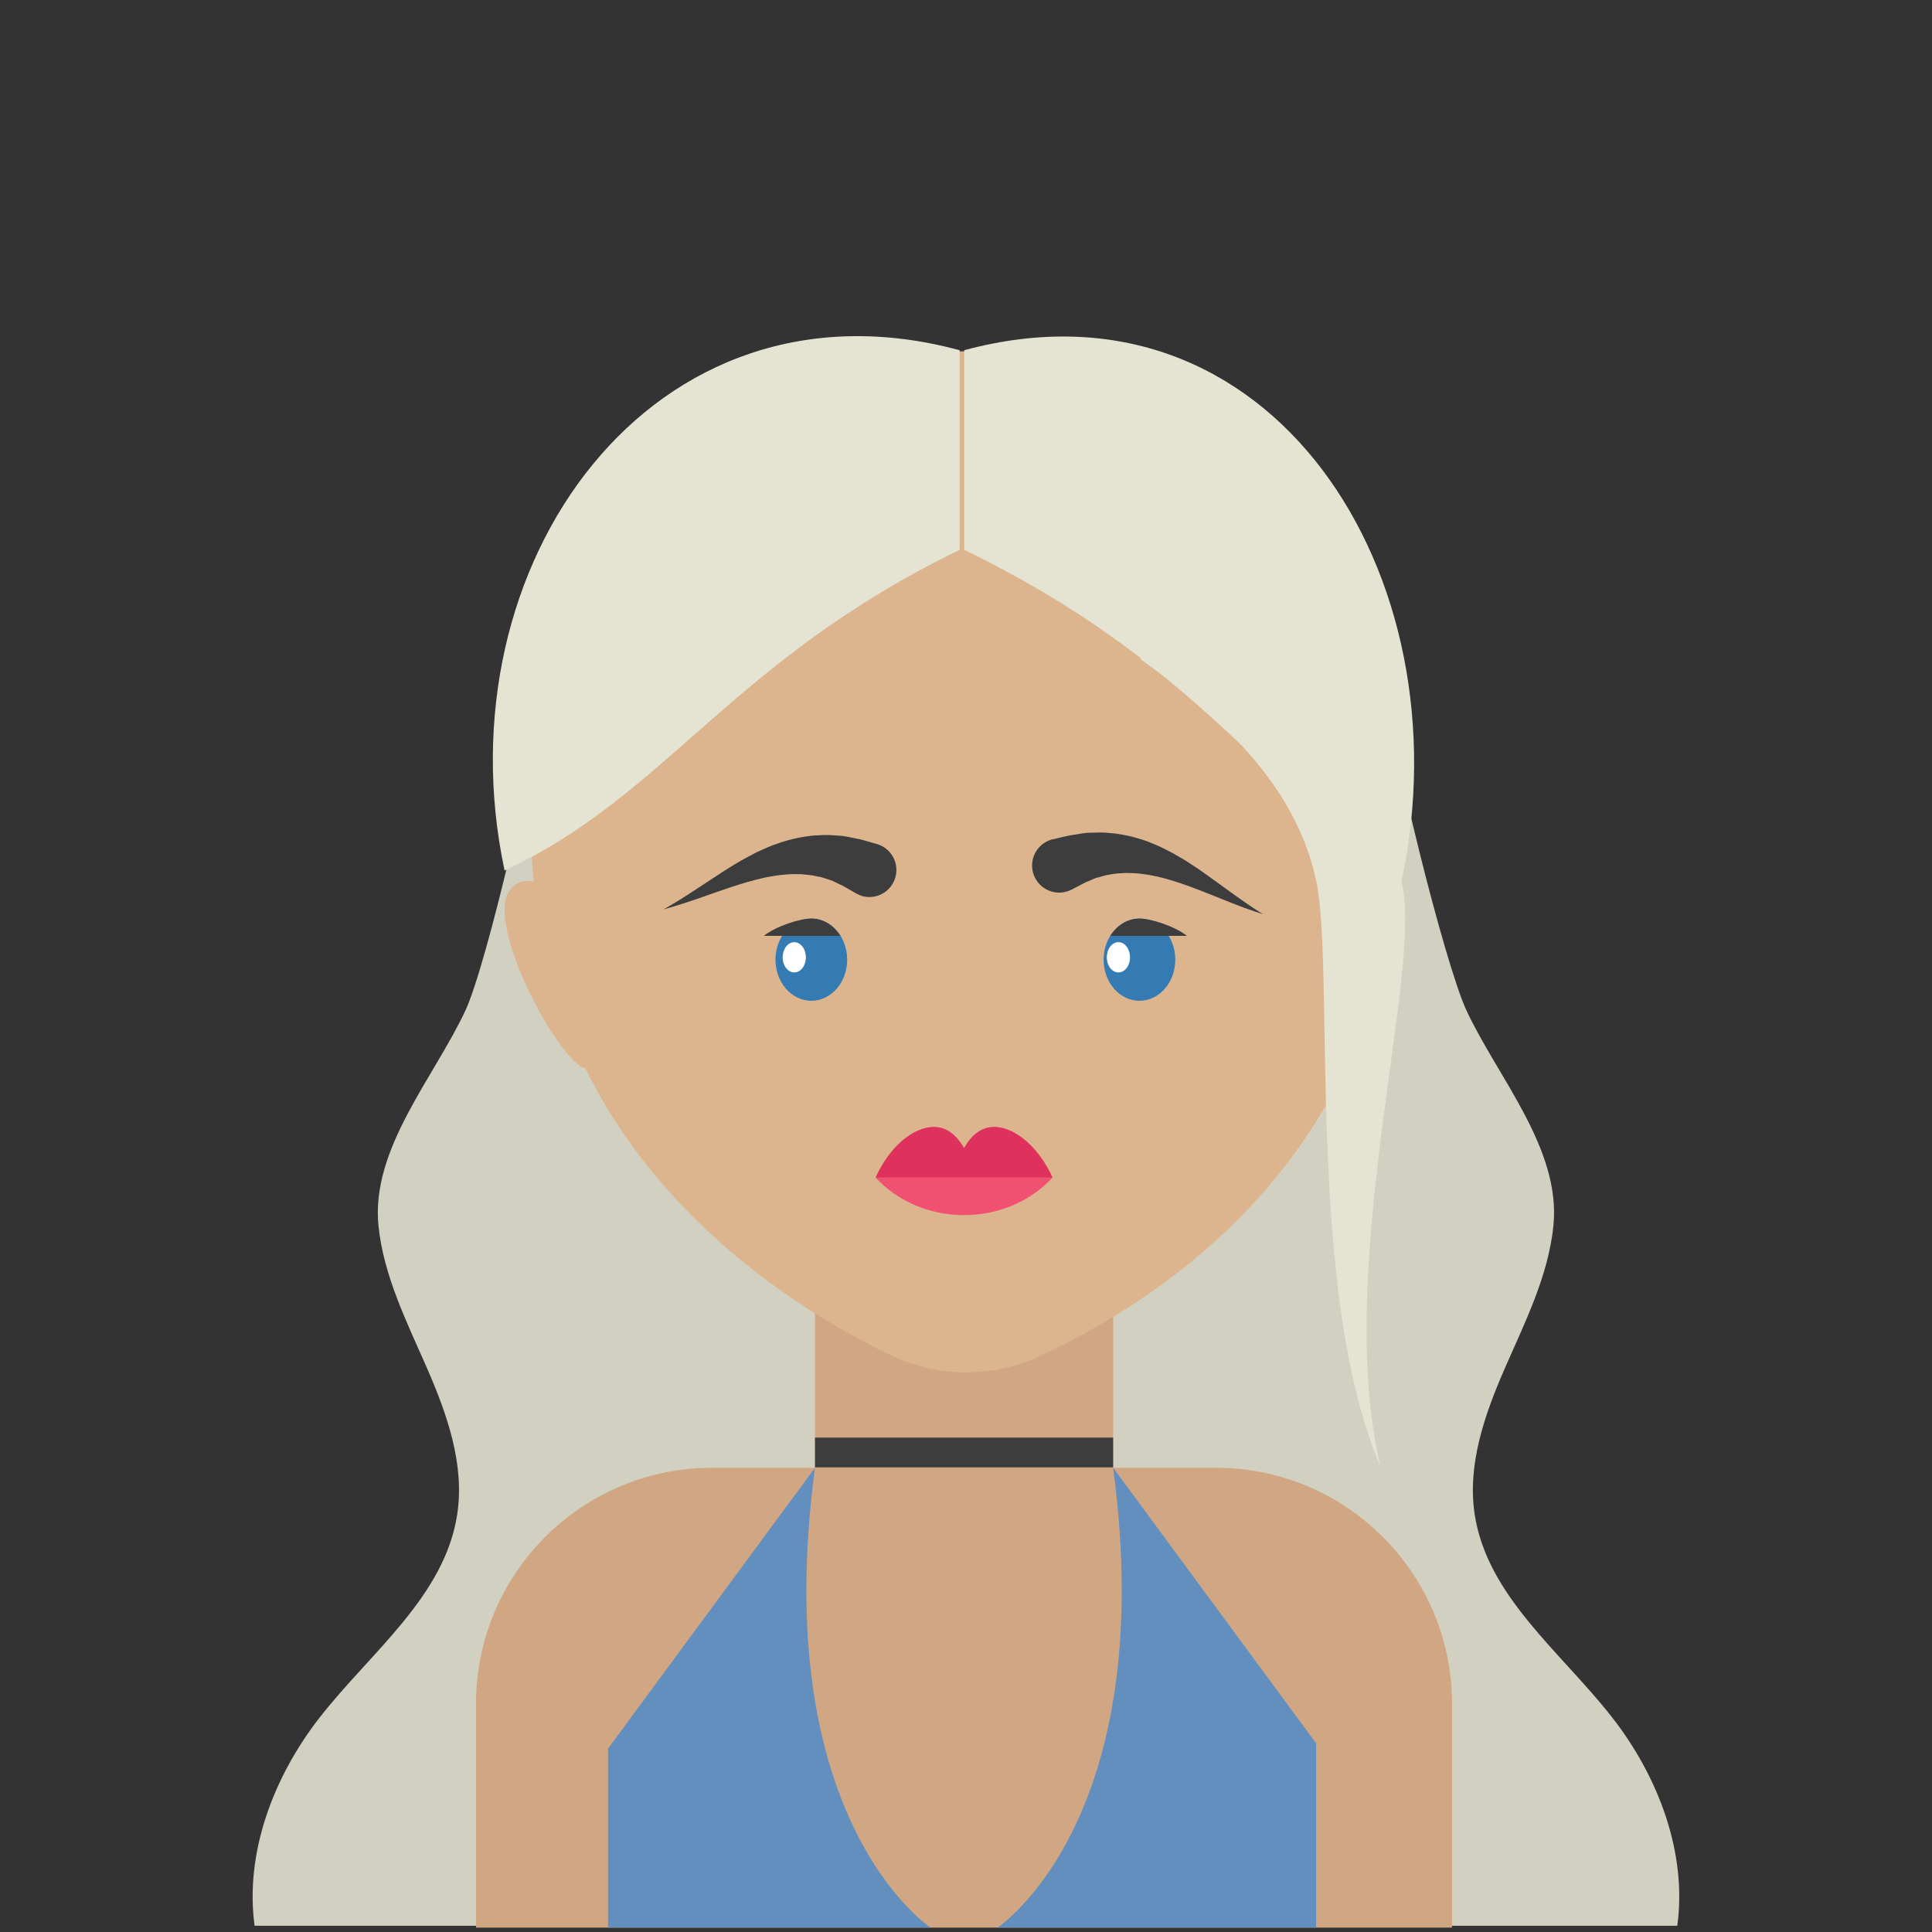 <?xml version="1.0" encoding="utf-8"?>
<!-- Generator: Adobe Illustrator 24.0.0, SVG Export Plug-In . SVG Version: 6.00 Build 0)  -->
<svg version="1.1" id="Layer_1" xmlns="http://www.w3.org/2000/svg" xmlns:xlink="http://www.w3.org/1999/xlink" x="0px" y="0px"
	 width="180px" height="180px" viewBox="0 0 180 180" style="enable-background:new 0 0 180 180;" xml:space="preserve">
<rect x="0" y="0" width="180" height="180" fill="#333333" stroke="none"/>
<style type="text/css">
	.st0{fill:#D2D0C0;}
	.st1{fill:#D1A682;}
	.st2{fill:#DCB58F;}
	.st3{fill:#E5E4D3;}
	.st4{fill:#DE315B;}
	.st5{fill:#F05171;}
	.st6{fill:#347AB3;}
	.st7{fill:#3D3D3D;}
	.st8{fill:#FFFFFF;}
	.st9{fill:#628FBE;}
</style>
<g>
	<g>
		<path class="st0" d="M83.53,110.28L50.52,63.6c-0.29,5.48-5.17,26.3-7.16,30.55c-2.92,6.25-8.81,12.88-8.1,20.03
			c0.47,4.68,2.64,8.98,4.52,13.28c1.88,4.31,3.52,8.97,2.82,13.61c-1.15,7.65-8.06,12.85-12.82,18.95
			c-4.28,5.48-6.99,12.59-6.06,19.4h31.97c2.39-4.21,5.36-9.67,9.85-11.77c4.23-1.99,8.08-1.72,12.23-4.75
			c7.38-5.38,12.43-13.31,12.76-22.58C90.94,129.97,87.21,119.97,83.53,110.28z"/>
		<path class="st0" d="M96.47,110.28l32.65-46.68c0.29,5.48,5.52,26.3,7.51,30.55c2.92,6.25,8.81,12.88,8.1,20.03
			c-0.47,4.68-2.64,8.98-4.52,13.28c-1.88,4.31-3.52,8.97-2.82,13.61c1.15,7.65,8.06,12.85,12.82,18.95
			c4.28,5.48,6.99,12.59,6.06,19.4h-31.97c-2.39-4.21-5.36-9.67-9.85-11.77c-4.23-1.99-8.08-1.72-12.23-4.75
			c-7.38-5.38-12.43-13.31-12.76-22.58C89.06,129.97,92.79,119.97,96.47,110.28z"/>
		<rect x="75.93" y="107.77" class="st1" width="27.78" height="32.99"/>
		<path class="st2" d="M130.16,77.11c0,29.89-21.77,43.91-33.32,49.25c-4.43,2.05-9.55,1.99-13.94-0.14
			c-11.53-5.58-33.42-20.01-33.42-49.11c0-28.7,18.06-44.38,40.34-44.38C112.1,32.74,130.16,48.41,130.16,77.11z"/>
		<g>
			<path class="st3" d="M47.01,81.1c15.1-7.02,21.02-19.48,42.4-29.88V32.63C60.84,24.91,40.94,52.59,47.01,81.1z"/>
		</g>
		<g>
			<path class="st3" d="M130.59,82.08c-13.66-9.33-19.38-20.46-40.76-30.86V32.63C118.4,24.91,136.65,53.56,130.59,82.08z"/>
		</g>
		<g>
			<path class="st4" d="M98.07,109.73h-16.5c1.25-2.83,3.47-4.74,5.46-4.74c1.19,0,2.11,0.79,2.79,1.96
				c0.67-1.17,1.59-1.96,2.79-1.96C94.59,104.99,96.81,106.91,98.07,109.73z"/>
			<path class="st5" d="M81.57,109.7c1.97,2.14,4.93,3.51,8.25,3.51s6.28-1.37,8.25-3.51H81.57z"/>
		</g>
		<g>
			<g>
				<g>
					<ellipse class="st6" cx="106.16" cy="89.41" rx="3.34" ry="3.83"/>
					<path class="st7" d="M106.16,85.58c-1.12,0-2.1,0.64-2.71,1.61h7.13C109.49,86.32,107.28,85.58,106.16,85.58z"/>
					<path class="st8" d="M105.28,89.19c0,0.78-0.48,1.41-1.08,1.41c-0.6,0-1.08-0.63-1.08-1.41c0-0.78,0.48-1.41,1.08-1.41
						C104.8,87.78,105.28,88.41,105.28,89.19z"/>
				</g>
				<g>
					<ellipse class="st6" cx="75.59" cy="89.41" rx="3.34" ry="3.83"/>
					<path class="st7" d="M75.59,85.58c1.12,0,2.1,0.64,2.71,1.61h-7.13C72.25,86.32,74.47,85.58,75.59,85.58z"/>
					<path class="st8" d="M72.92,89.19c0,0.78,0.48,1.41,1.08,1.41c0.6,0,1.08-0.63,1.08-1.41c0-0.78-0.48-1.41-1.08-1.41
						C73.4,87.78,72.92,88.41,72.92,89.19z"/>
				</g>
				<path class="st7" d="M79.73,83.22c0,0-0.27-0.16-0.75-0.43c-0.24-0.14-0.56-0.33-0.77-0.41c-0.26-0.1-0.5-0.29-0.88-0.39
					c-0.36-0.12-0.76-0.28-1.21-0.34c-0.44-0.11-0.92-0.15-1.43-0.2c-0.51-0.01-1.05-0.03-1.61,0.04c-0.56,0.04-1.14,0.14-1.72,0.25
					c-2.33,0.5-4.71,1.43-6.51,2.04c-1.8,0.63-3.03,0.94-3.03,0.94s1.11-0.6,2.69-1.64c0.79-0.52,1.72-1.13,2.71-1.78
					c0.51-0.32,1.03-0.66,1.59-0.98c0.55-0.33,1.14-0.63,1.73-0.94c0.61-0.28,1.23-0.57,1.88-0.78c0.64-0.24,1.31-0.4,1.97-0.55
					c0.67-0.12,1.32-0.23,1.96-0.23c0.64-0.06,1.24,0,1.8,0.04c0.55,0.01,1.12,0.18,1.6,0.26c0.53,0.1,0.81,0.19,1.08,0.27
					c0.53,0.15,0.84,0.24,0.84,0.24l0.01,0c1.34,0.38,2.12,1.77,1.74,3.11c-0.38,1.34-1.77,2.12-3.11,1.74
					C80.1,83.4,79.9,83.32,79.73,83.22z"/>
			</g>
			<path class="st7" d="M98.12,78.19c0,0,0.31-0.07,0.85-0.2c0.27-0.06,0.56-0.14,1.09-0.22c0.48-0.06,1.05-0.2,1.61-0.19
				c0.56-0.01,1.17-0.05,1.8,0.04c0.64,0.04,1.29,0.17,1.95,0.32c0.65,0.18,1.32,0.36,1.94,0.64c0.64,0.25,1.25,0.56,1.84,0.87
				c0.58,0.33,1.16,0.66,1.69,1.01c0.54,0.34,1.05,0.7,1.54,1.05c0.96,0.7,1.86,1.35,2.63,1.9c1.53,1.11,2.61,1.76,2.61,1.76
				s-1.21-0.36-2.99-1.07c-1.77-0.69-4.11-1.73-6.42-2.33c-0.58-0.14-1.15-0.26-1.71-0.33c-0.56-0.09-1.1-0.1-1.6-0.11
				c-0.51,0.02-0.99,0.04-1.43,0.13c-0.45,0.05-0.85,0.19-1.22,0.29c-0.39,0.08-0.63,0.26-0.9,0.35c-0.22,0.07-0.55,0.25-0.79,0.38
				c-0.49,0.25-0.77,0.4-0.77,0.4c-1.24,0.64-2.76,0.16-3.4-1.08c-0.64-1.24-0.16-2.76,1.08-3.4c0.19-0.1,0.38-0.17,0.57-0.21
				L98.12,78.19z"/>
		</g>
		<g>
			<path class="st2" d="M53.59,84.39c0,0-4.69-4.36-6.29-1.1c-1.6,3.26,3.9,14.02,6.77,16.05C56.94,101.36,53.59,84.39,53.59,84.39z
				"/>
		</g>
		<g>
			<path class="st3" d="M122.63,82.08c1.76,8.31-1.03,38.3,5.99,54.57c-4.29-17.87,3.52-44.84,2.14-53.51
				c-1.49-9.4-3.2-16.73-14.26-22.87l-10.28,1.12C113.53,66.59,120.72,73.06,122.63,82.08z"/>
		</g>
		<path class="st1" d="M135.29,179.59H44.35v-20.84c0-12.15,9.85-22,22-22h46.93c12.15,0,22,9.85,22,22V179.59z"/>
		<path class="st9" d="M75.93,136.75l-19.28,26.16v16.68H86.7C86.7,179.59,71.53,169.67,75.93,136.75z"/>
		<path class="st9" d="M103.71,136.75c4.4,32.92-10.78,42.84-10.78,42.84h29.69v-17.17L103.71,136.75z"/>
	</g>
	<rect x="75.93" y="133.94" class="st7" width="27.78" height="2.77"/>
</g>
</svg>
